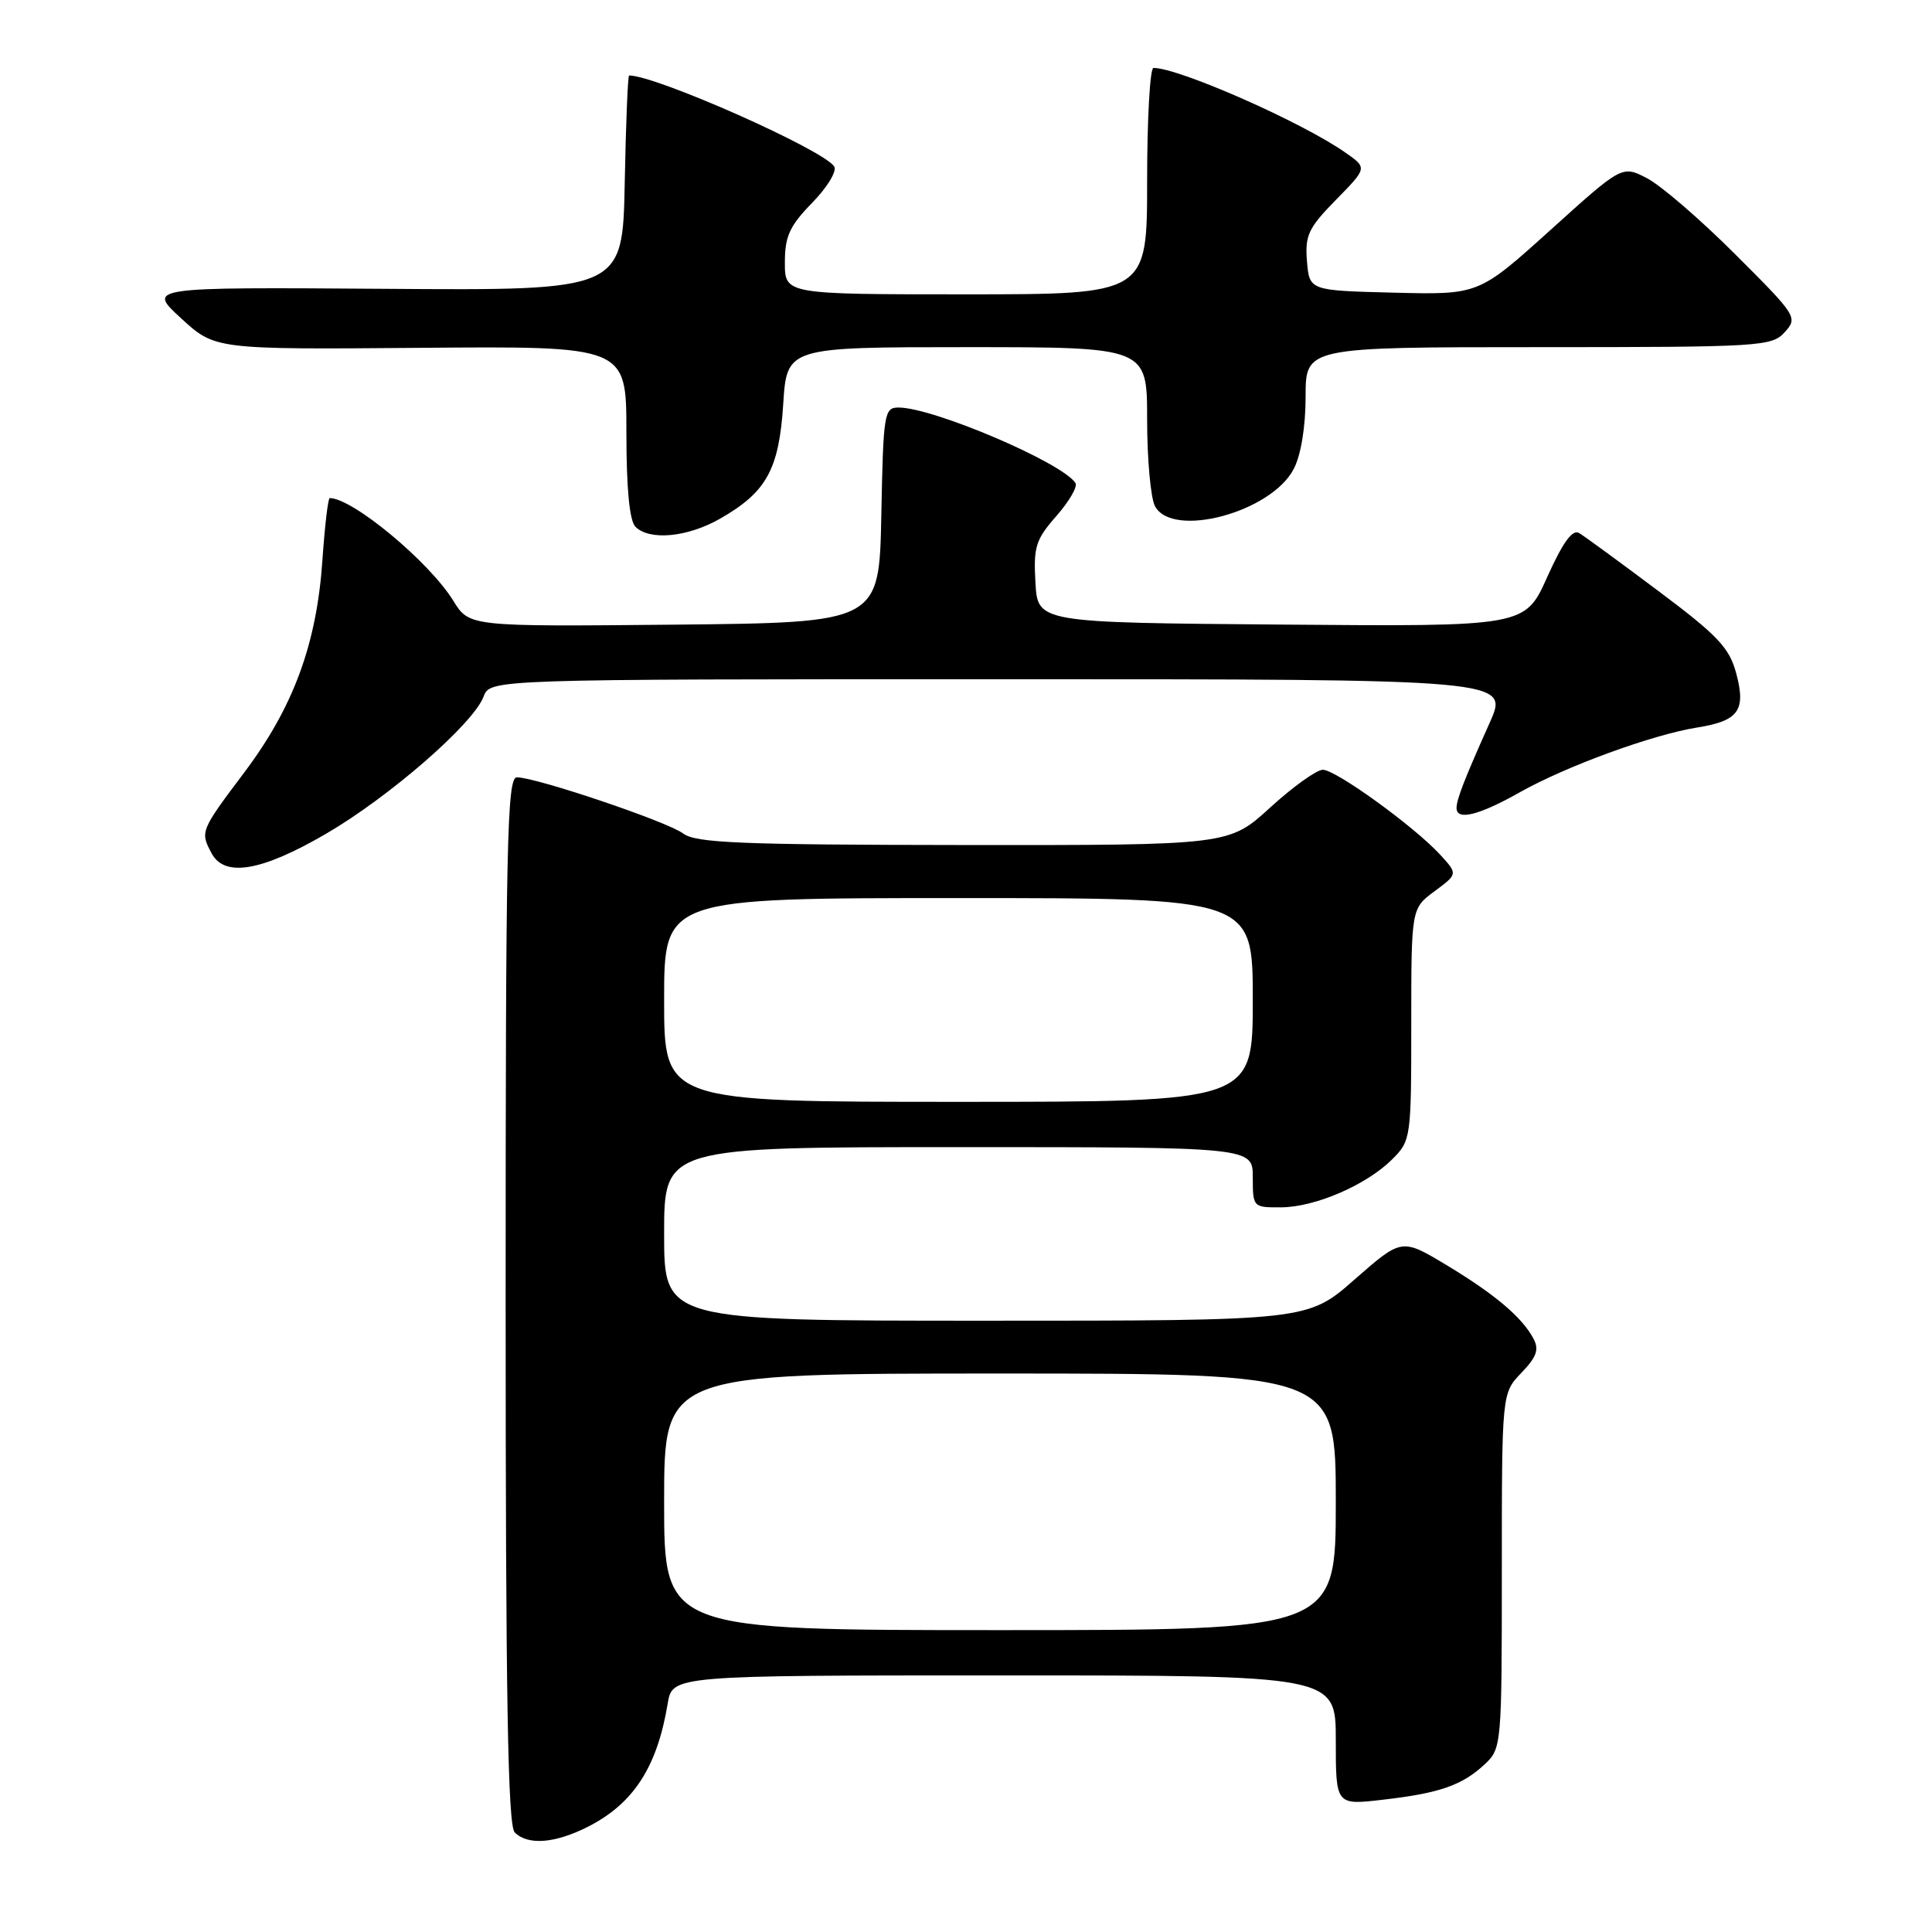 <?xml version="1.0" encoding="UTF-8" standalone="no"?>
<!DOCTYPE svg PUBLIC "-//W3C//DTD SVG 1.1//EN" "http://www.w3.org/Graphics/SVG/1.1/DTD/svg11.dtd" >
<svg xmlns="http://www.w3.org/2000/svg" xmlns:xlink="http://www.w3.org/1999/xlink" version="1.1" viewBox="0 0 256 256">
 <g >
 <path fill="currentColor"
d=" M 77.95 242.03 C 83.96 238.96 87.08 234.13 88.47 225.75 C 89.09 222.00 89.09 222.00 133.05 222.00 C 177.00 222.00 177.00 222.00 177.00 230.60 C 177.00 239.20 177.00 239.20 183.25 238.47 C 190.76 237.61 193.76 236.56 196.75 233.76 C 198.96 231.69 199.00 231.23 199.00 208.13 C 199.00 184.61 199.00 184.61 201.59 181.91 C 203.63 179.78 203.97 178.81 203.18 177.35 C 201.64 174.50 198.06 171.48 191.62 167.60 C 185.73 164.07 185.73 164.07 179.50 169.53 C 173.28 175.00 173.28 175.00 130.64 175.00 C 88.00 175.00 88.00 175.00 88.00 163.50 C 88.00 152.00 88.00 152.00 127.00 152.00 C 166.00 152.00 166.00 152.00 166.00 156.00 C 166.00 159.96 166.04 160.00 169.75 159.98 C 174.29 159.95 181.08 157.01 184.49 153.60 C 186.95 151.14 187.00 150.79 187.00 135.73 C 187.00 120.38 187.00 120.38 190.09 118.09 C 193.17 115.81 193.17 115.81 190.84 113.26 C 187.40 109.52 177.02 102.00 175.28 102.00 C 174.46 102.00 171.32 104.25 168.31 107.00 C 162.84 112.00 162.84 112.00 127.67 111.97 C 98.06 111.94 92.19 111.70 90.52 110.44 C 88.45 108.88 71.05 103.00 68.49 103.00 C 67.18 103.00 67.00 111.61 67.00 172.30 C 67.00 224.87 67.29 241.89 68.20 242.80 C 69.95 244.55 73.55 244.27 77.95 242.03 Z  M 43.20 110.48 C 51.62 105.57 62.70 95.93 64.08 92.30 C 64.95 90.00 64.95 90.00 132.46 90.00 C 199.97 90.00 199.97 90.00 197.40 95.75 C 194.04 103.25 193.00 105.92 193.00 107.07 C 193.00 108.77 195.97 108.04 201.35 105.00 C 207.48 101.54 218.94 97.35 224.88 96.40 C 230.39 95.52 231.38 94.14 230.05 89.19 C 229.15 85.83 227.60 84.19 219.74 78.31 C 214.66 74.50 209.93 71.04 209.24 70.63 C 208.36 70.10 207.09 71.85 205.02 76.45 C 202.07 83.03 202.07 83.03 169.79 82.76 C 137.50 82.50 137.50 82.50 137.20 77.19 C 136.93 72.47 137.23 71.50 139.97 68.38 C 141.66 66.46 142.80 64.49 142.51 64.02 C 140.85 61.34 123.68 54.00 119.06 54.00 C 117.16 54.00 117.04 54.75 116.78 68.25 C 116.50 82.50 116.50 82.50 89.34 82.77 C 62.18 83.03 62.18 83.03 60.07 79.61 C 56.87 74.43 46.72 66.00 43.69 66.00 C 43.47 66.00 43.03 69.71 42.72 74.25 C 41.96 85.34 38.88 93.70 32.37 102.35 C 26.55 110.09 26.50 110.20 28.04 113.07 C 29.76 116.29 34.67 115.45 43.20 110.48 Z  M 95.41 68.73 C 101.57 65.21 103.22 62.22 103.78 53.57 C 104.26 46.00 104.26 46.00 128.13 46.00 C 152.00 46.00 152.00 46.00 152.00 55.57 C 152.00 60.83 152.47 66.00 153.04 67.07 C 155.35 71.40 168.46 67.88 171.43 62.13 C 172.39 60.28 173.00 56.54 173.00 52.55 C 173.00 46.00 173.00 46.00 203.85 46.00 C 233.35 46.00 234.77 45.91 236.49 44.01 C 238.24 42.07 238.09 41.84 229.89 33.66 C 225.28 29.05 220.02 24.52 218.21 23.60 C 214.93 21.91 214.93 21.91 205.43 30.49 C 195.93 39.06 195.93 39.06 184.72 38.78 C 173.50 38.50 173.50 38.50 173.18 34.61 C 172.90 31.19 173.37 30.20 177.01 26.49 C 181.17 22.25 181.17 22.25 178.33 20.26 C 172.65 16.24 156.24 9.00 152.84 9.00 C 152.38 9.00 152.00 15.75 152.00 24.00 C 152.00 39.00 152.00 39.00 128.00 39.00 C 104.00 39.00 104.00 39.00 104.00 34.79 C 104.00 31.31 104.62 29.95 107.61 26.88 C 109.60 24.85 110.92 22.68 110.54 22.07 C 109.18 19.87 86.95 10.00 83.36 10.00 C 83.19 10.00 82.93 16.41 82.78 24.25 C 82.50 38.50 82.50 38.50 51.00 38.27 C 19.50 38.05 19.50 38.05 24.00 42.18 C 28.50 46.31 28.50 46.31 55.75 46.09 C 83.00 45.86 83.00 45.86 83.00 57.23 C 83.00 64.74 83.41 69.01 84.20 69.80 C 86.07 71.67 91.11 71.19 95.41 68.73 Z  M 88.00 199.00 C 88.00 182.00 88.00 182.00 132.50 182.00 C 177.00 182.00 177.00 182.00 177.00 199.00 C 177.00 216.00 177.00 216.00 132.50 216.00 C 88.00 216.00 88.00 216.00 88.00 199.00 Z  M 88.00 132.50 C 88.00 119.00 88.00 119.00 127.00 119.00 C 166.00 119.00 166.00 119.00 166.00 132.50 C 166.00 146.00 166.00 146.00 127.00 146.00 C 88.00 146.00 88.00 146.00 88.00 132.50 Z "/>
</g>
</svg>